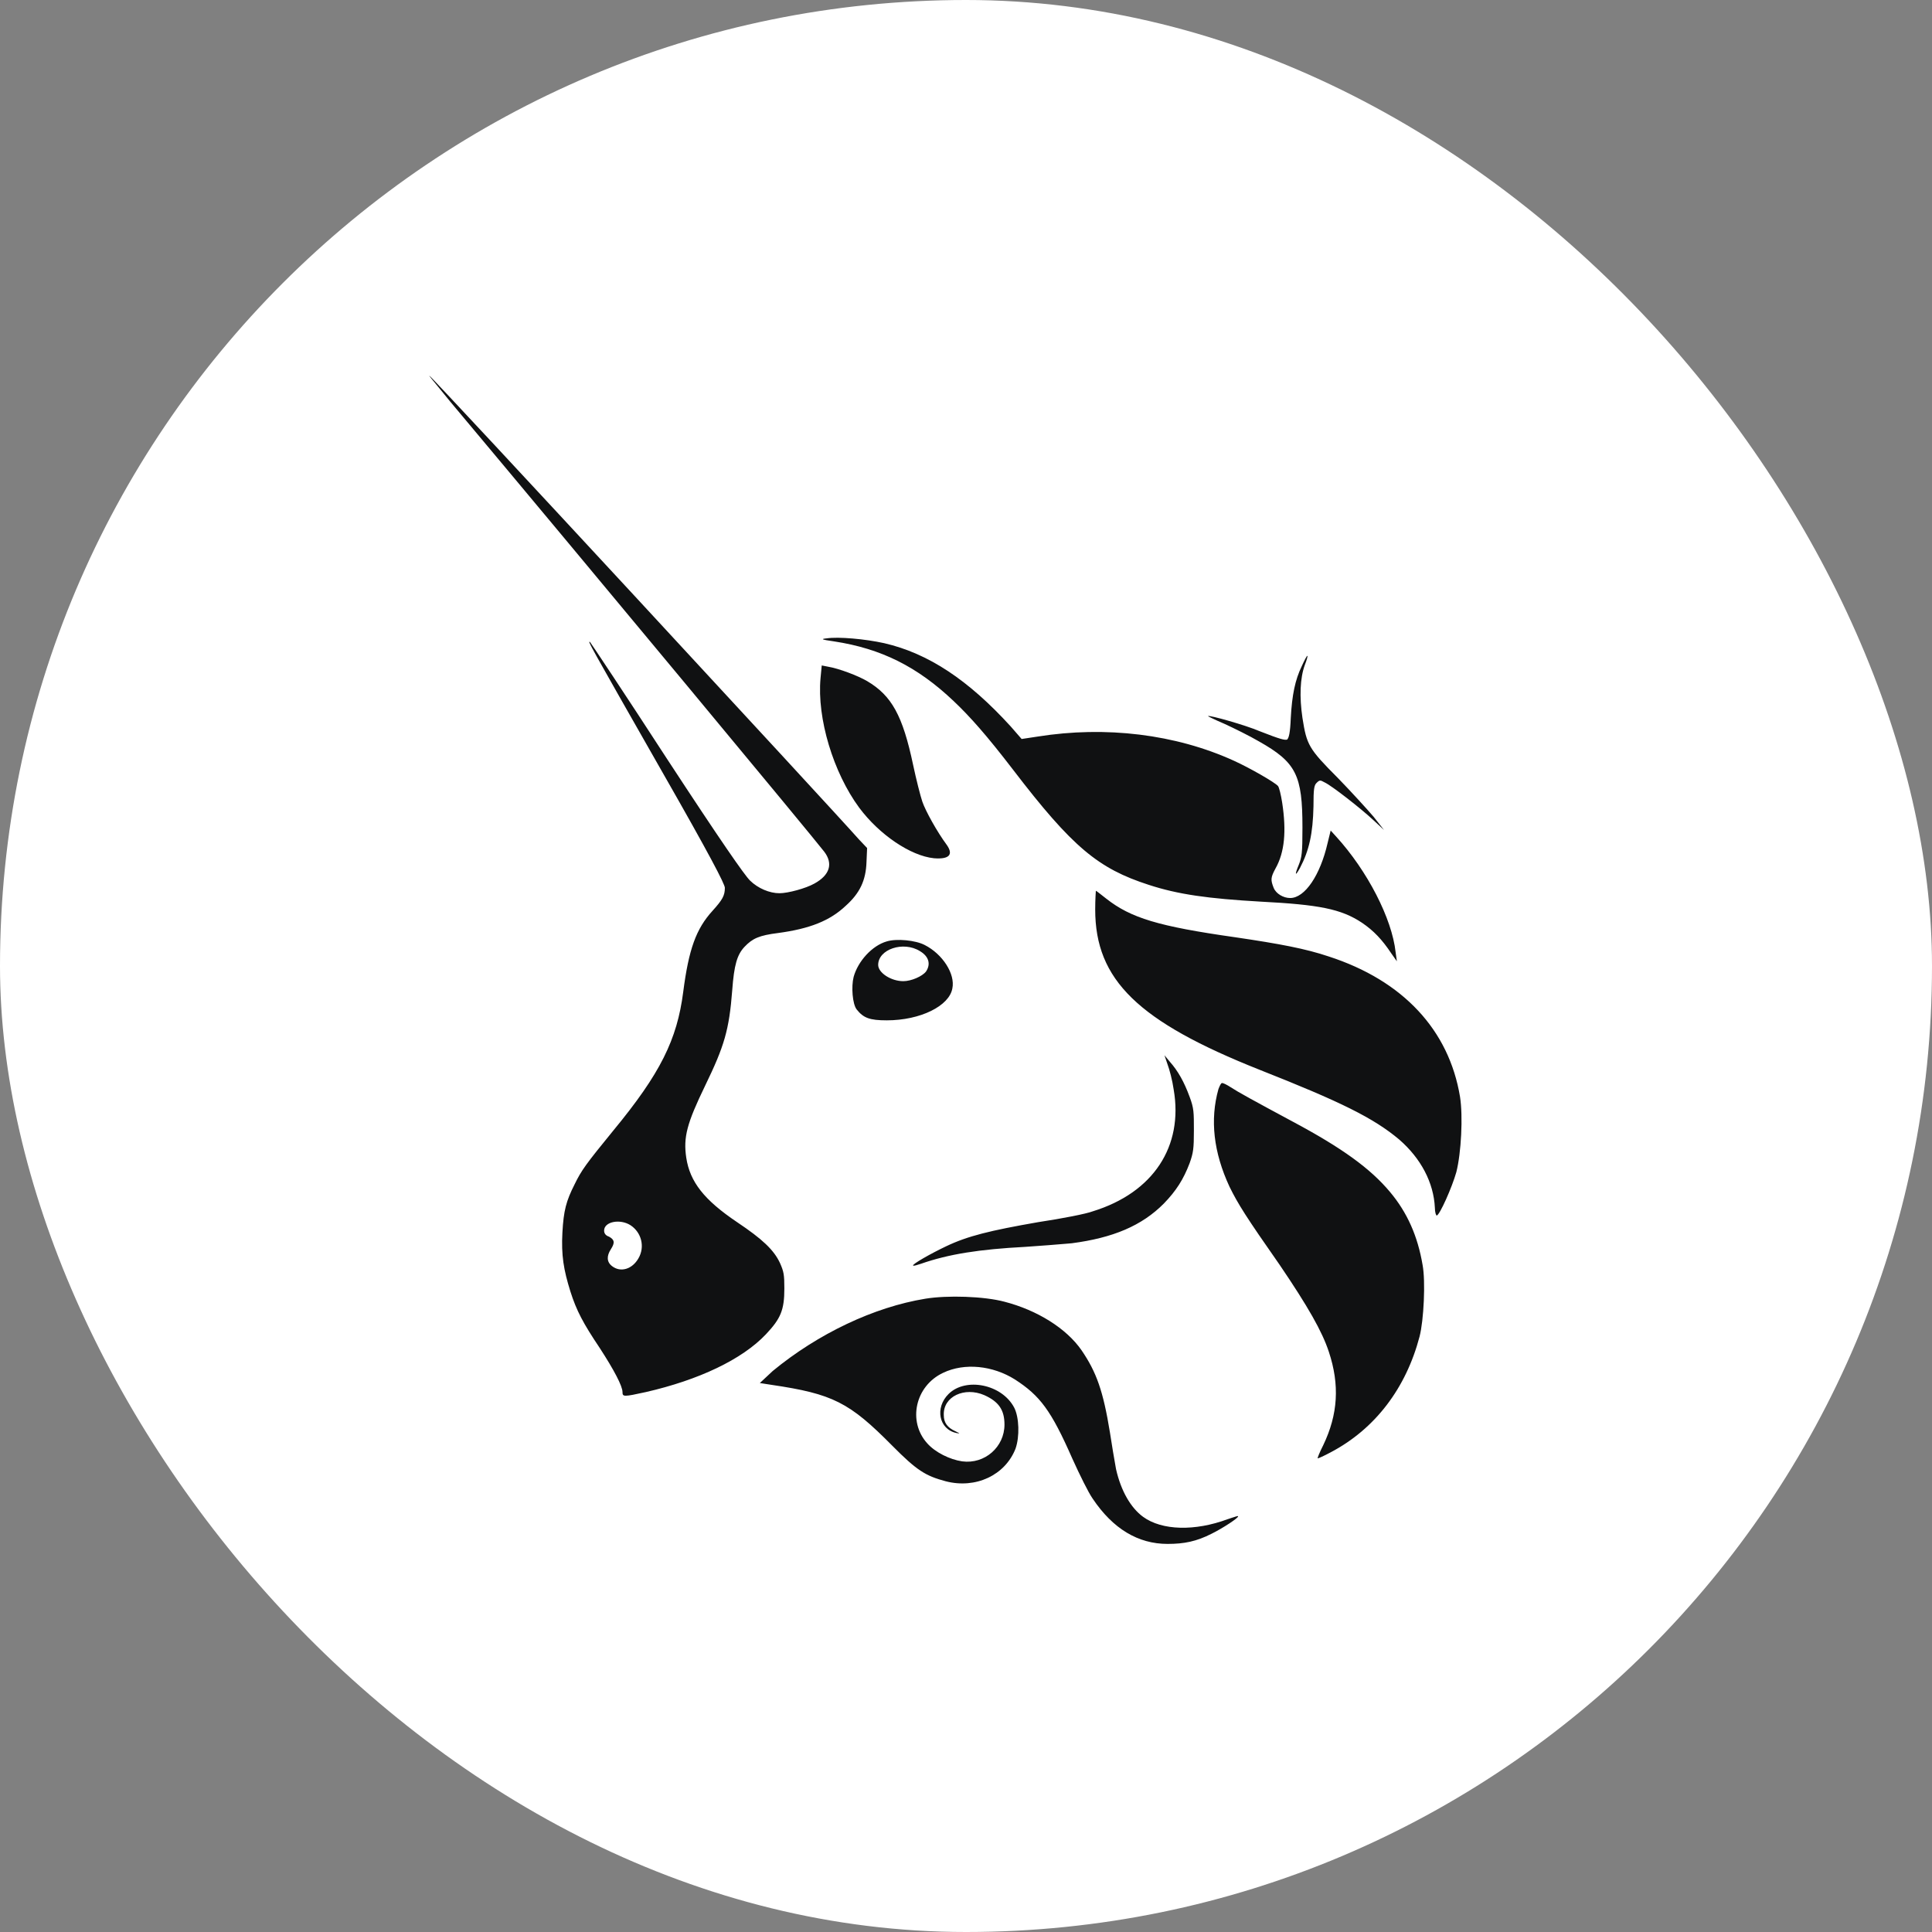 <svg xmlns="http://www.w3.org/2000/svg" width="48" height="48" viewBox="0 0 48 48" fill="none">
  <rect x="0" y="0" width="48" height="48" fill="#808080" stroke="none"/>
  <rect width="48" height="48" rx="24" fill="white"/>
  <path fill-rule="evenodd" clip-rule="evenodd" d="M11.185 9.977C14.735 14.213 20.203 20.8 20.477 21.159C20.706 21.458 20.614 21.743 20.233 21.952C20.02 22.072 19.578 22.192 19.365 22.192C19.121 22.192 18.832 22.072 18.634 21.877C18.497 21.743 17.903 20.889 16.562 18.839C15.542 17.267 14.674 15.965 14.658 15.95C14.597 15.92 14.597 15.92 16.456 19.183C17.629 21.234 18.009 21.967 18.009 22.057C18.009 22.252 17.948 22.356 17.705 22.626C17.294 23.075 17.111 23.584 16.974 24.647C16.821 25.829 16.41 26.667 15.237 28.089C14.552 28.928 14.445 29.077 14.277 29.422C14.064 29.841 14.003 30.08 13.973 30.619C13.942 31.188 14.003 31.547 14.171 32.086C14.323 32.565 14.491 32.88 14.902 33.493C15.252 34.032 15.466 34.436 15.466 34.586C15.466 34.706 15.496 34.706 16.044 34.586C17.355 34.286 18.436 33.778 19.03 33.149C19.396 32.76 19.487 32.55 19.487 32.011C19.487 31.667 19.472 31.592 19.38 31.383C19.228 31.053 18.939 30.784 18.314 30.365C17.491 29.811 17.141 29.362 17.05 28.763C16.974 28.254 17.065 27.91 17.522 26.967C17.994 25.994 18.116 25.59 18.192 24.602C18.238 23.973 18.314 23.718 18.497 23.524C18.695 23.314 18.863 23.239 19.335 23.18C20.111 23.075 20.614 22.88 21.01 22.506C21.361 22.192 21.513 21.877 21.528 21.413L21.543 21.069L21.345 20.86C20.63 20.051 10.713 9.334 10.667 9.334C10.658 9.334 10.745 9.44 10.881 9.604L10.881 9.604L10.881 9.604C10.967 9.709 11.073 9.837 11.185 9.977ZM15.862 31.263C16.029 30.978 15.938 30.619 15.664 30.44C15.405 30.275 15.009 30.35 15.009 30.574C15.009 30.634 15.039 30.694 15.13 30.724C15.268 30.799 15.283 30.874 15.176 31.038C15.07 31.203 15.07 31.353 15.207 31.457C15.42 31.622 15.709 31.532 15.862 31.263ZM20.721 15.935C20.401 15.89 20.386 15.875 20.538 15.86C20.828 15.815 21.498 15.875 21.97 15.98C23.067 16.234 24.057 16.893 25.108 18.045L25.382 18.36L25.779 18.3C27.469 18.03 29.206 18.24 30.653 18.899C31.049 19.078 31.674 19.438 31.75 19.527C31.78 19.557 31.826 19.752 31.856 19.946C31.963 20.65 31.917 21.174 31.689 21.578C31.567 21.803 31.567 21.862 31.643 22.057C31.704 22.207 31.887 22.311 32.054 22.311C32.42 22.311 32.801 21.743 32.983 20.949L33.06 20.635L33.197 20.785C33.974 21.638 34.583 22.82 34.674 23.659L34.705 23.883L34.568 23.689C34.339 23.344 34.126 23.12 33.837 22.925C33.319 22.581 32.77 22.476 31.323 22.401C30.013 22.326 29.267 22.222 28.535 21.982C27.287 21.578 26.647 21.054 25.169 19.123C24.514 18.27 24.103 17.806 23.692 17.417C22.793 16.564 21.894 16.114 20.721 15.935ZM32.069 17.836C32.1 17.267 32.176 16.893 32.343 16.548C32.404 16.414 32.465 16.294 32.48 16.294C32.496 16.294 32.465 16.399 32.419 16.518C32.298 16.848 32.282 17.312 32.359 17.836C32.465 18.509 32.511 18.599 33.242 19.332C33.577 19.677 33.973 20.111 34.126 20.291L34.385 20.62L34.126 20.38C33.806 20.081 33.075 19.512 32.907 19.437C32.8 19.377 32.785 19.377 32.709 19.452C32.648 19.512 32.633 19.602 32.633 20.036C32.618 20.71 32.526 21.129 32.298 21.563C32.176 21.787 32.161 21.742 32.267 21.488C32.343 21.293 32.359 21.204 32.359 20.56C32.359 19.258 32.206 18.943 31.277 18.419C31.049 18.285 30.653 18.09 30.424 17.985C30.18 17.881 29.998 17.791 30.013 17.791C30.043 17.761 30.942 18.015 31.292 18.165C31.826 18.375 31.917 18.39 31.978 18.375C32.023 18.33 32.054 18.21 32.069 17.836ZM20.386 16.848C20.294 17.851 20.706 19.198 21.346 20.066C21.848 20.74 22.625 21.264 23.204 21.323C23.585 21.353 23.691 21.233 23.524 20.994C23.28 20.665 22.991 20.141 22.915 19.916C22.869 19.782 22.762 19.362 22.686 19.003C22.427 17.776 22.153 17.282 21.544 16.922C21.315 16.788 20.843 16.608 20.569 16.563L20.416 16.533L20.386 16.848ZM31.293 26.578C28.277 25.38 27.21 24.347 27.21 22.596C27.21 22.341 27.226 22.132 27.226 22.132C27.236 22.132 27.287 22.172 27.36 22.229L27.36 22.23L27.36 22.23L27.36 22.23L27.36 22.23L27.361 22.23C27.397 22.259 27.439 22.292 27.485 22.327C28.094 22.806 28.779 23.015 30.683 23.285C31.795 23.449 32.435 23.569 33.014 23.764C34.857 24.362 36 25.59 36.274 27.251C36.35 27.73 36.304 28.643 36.182 29.122C36.076 29.497 35.771 30.185 35.695 30.2C35.68 30.2 35.649 30.125 35.649 30.006C35.619 29.377 35.299 28.778 34.766 28.314C34.126 27.775 33.303 27.371 31.293 26.578ZM29.007 26.443C29.053 26.562 29.129 26.847 29.16 27.071C29.403 28.478 28.657 29.631 27.149 30.095C26.997 30.155 26.387 30.275 25.793 30.364C24.59 30.574 24.041 30.709 23.508 30.963C23.128 31.143 22.655 31.412 22.686 31.442C22.701 31.457 22.793 31.427 22.884 31.397C23.569 31.158 24.331 31.038 25.473 30.978C25.856 30.953 26.281 30.918 26.517 30.898L26.517 30.898L26.631 30.888C27.652 30.754 28.368 30.454 28.916 29.901C29.221 29.586 29.403 29.302 29.556 28.898C29.647 28.643 29.662 28.538 29.662 28.089V28.089C29.662 27.625 29.662 27.535 29.556 27.251C29.419 26.877 29.266 26.607 29.068 26.383L28.931 26.218L29.007 26.443ZM30.546 29.482C30.15 28.629 30.058 27.82 30.272 27.057C30.302 26.982 30.333 26.907 30.363 26.907C30.393 26.907 30.485 26.952 30.576 27.012C30.759 27.132 31.14 27.341 32.115 27.865C33.349 28.524 34.049 29.033 34.537 29.617C34.963 30.126 35.222 30.709 35.344 31.428C35.42 31.832 35.374 32.805 35.268 33.209C34.933 34.482 34.171 35.499 33.059 36.083C32.892 36.173 32.755 36.233 32.739 36.233C32.724 36.233 32.785 36.083 32.876 35.904C33.242 35.14 33.288 34.407 33.014 33.583C32.846 33.075 32.496 32.461 31.795 31.428C30.957 30.23 30.759 29.916 30.546 29.482ZM22.991 32.266C21.711 32.475 20.325 33.134 19.198 34.062L18.878 34.361L19.167 34.406C20.691 34.631 21.102 34.84 22.168 35.918C22.777 36.532 22.991 36.667 23.493 36.801C24.24 36.996 24.971 36.652 25.23 35.993C25.336 35.694 25.321 35.215 25.199 34.975C24.895 34.391 23.996 34.212 23.569 34.631C23.219 34.975 23.326 35.514 23.767 35.604C23.809 35.611 23.831 35.614 23.833 35.611C23.834 35.607 23.804 35.592 23.737 35.559C23.539 35.469 23.448 35.349 23.448 35.155C23.432 34.691 23.965 34.451 24.453 34.661C24.819 34.825 24.956 35.035 24.956 35.394C24.956 35.948 24.468 36.382 23.905 36.307C23.6 36.263 23.234 36.083 23.036 35.858C22.549 35.319 22.732 34.436 23.432 34.107C23.965 33.852 24.666 33.927 25.215 34.272C25.839 34.676 26.113 35.035 26.646 36.248C26.829 36.652 27.043 37.086 27.149 37.236C27.652 37.984 28.276 38.358 29.008 38.358C29.419 38.358 29.723 38.298 30.104 38.104C30.378 37.969 30.79 37.7 30.759 37.67C30.759 37.658 30.683 37.683 30.584 37.716L30.538 37.732L30.5 37.744C29.693 38.044 28.87 38.029 28.398 37.684C28.093 37.46 27.85 37.041 27.728 36.502L27.713 36.417C27.684 36.252 27.625 35.916 27.576 35.589C27.408 34.556 27.241 34.092 26.875 33.553C26.494 32.999 25.763 32.55 24.956 32.341C24.453 32.206 23.539 32.176 22.991 32.266ZM21.208 24.272C21.315 23.883 21.665 23.494 22.031 23.389C22.275 23.314 22.747 23.359 22.975 23.479C23.417 23.703 23.737 24.197 23.661 24.557C23.585 24.991 22.869 25.35 22.031 25.35C21.604 25.35 21.452 25.29 21.285 25.081C21.178 24.946 21.147 24.512 21.208 24.272ZM22.853 23.629C23.082 23.763 23.128 23.958 23.006 24.138C22.914 24.257 22.64 24.377 22.442 24.377C22.137 24.377 21.818 24.168 21.818 23.973C21.818 23.584 22.442 23.374 22.853 23.629Z" fill="#101112"/>
</svg>